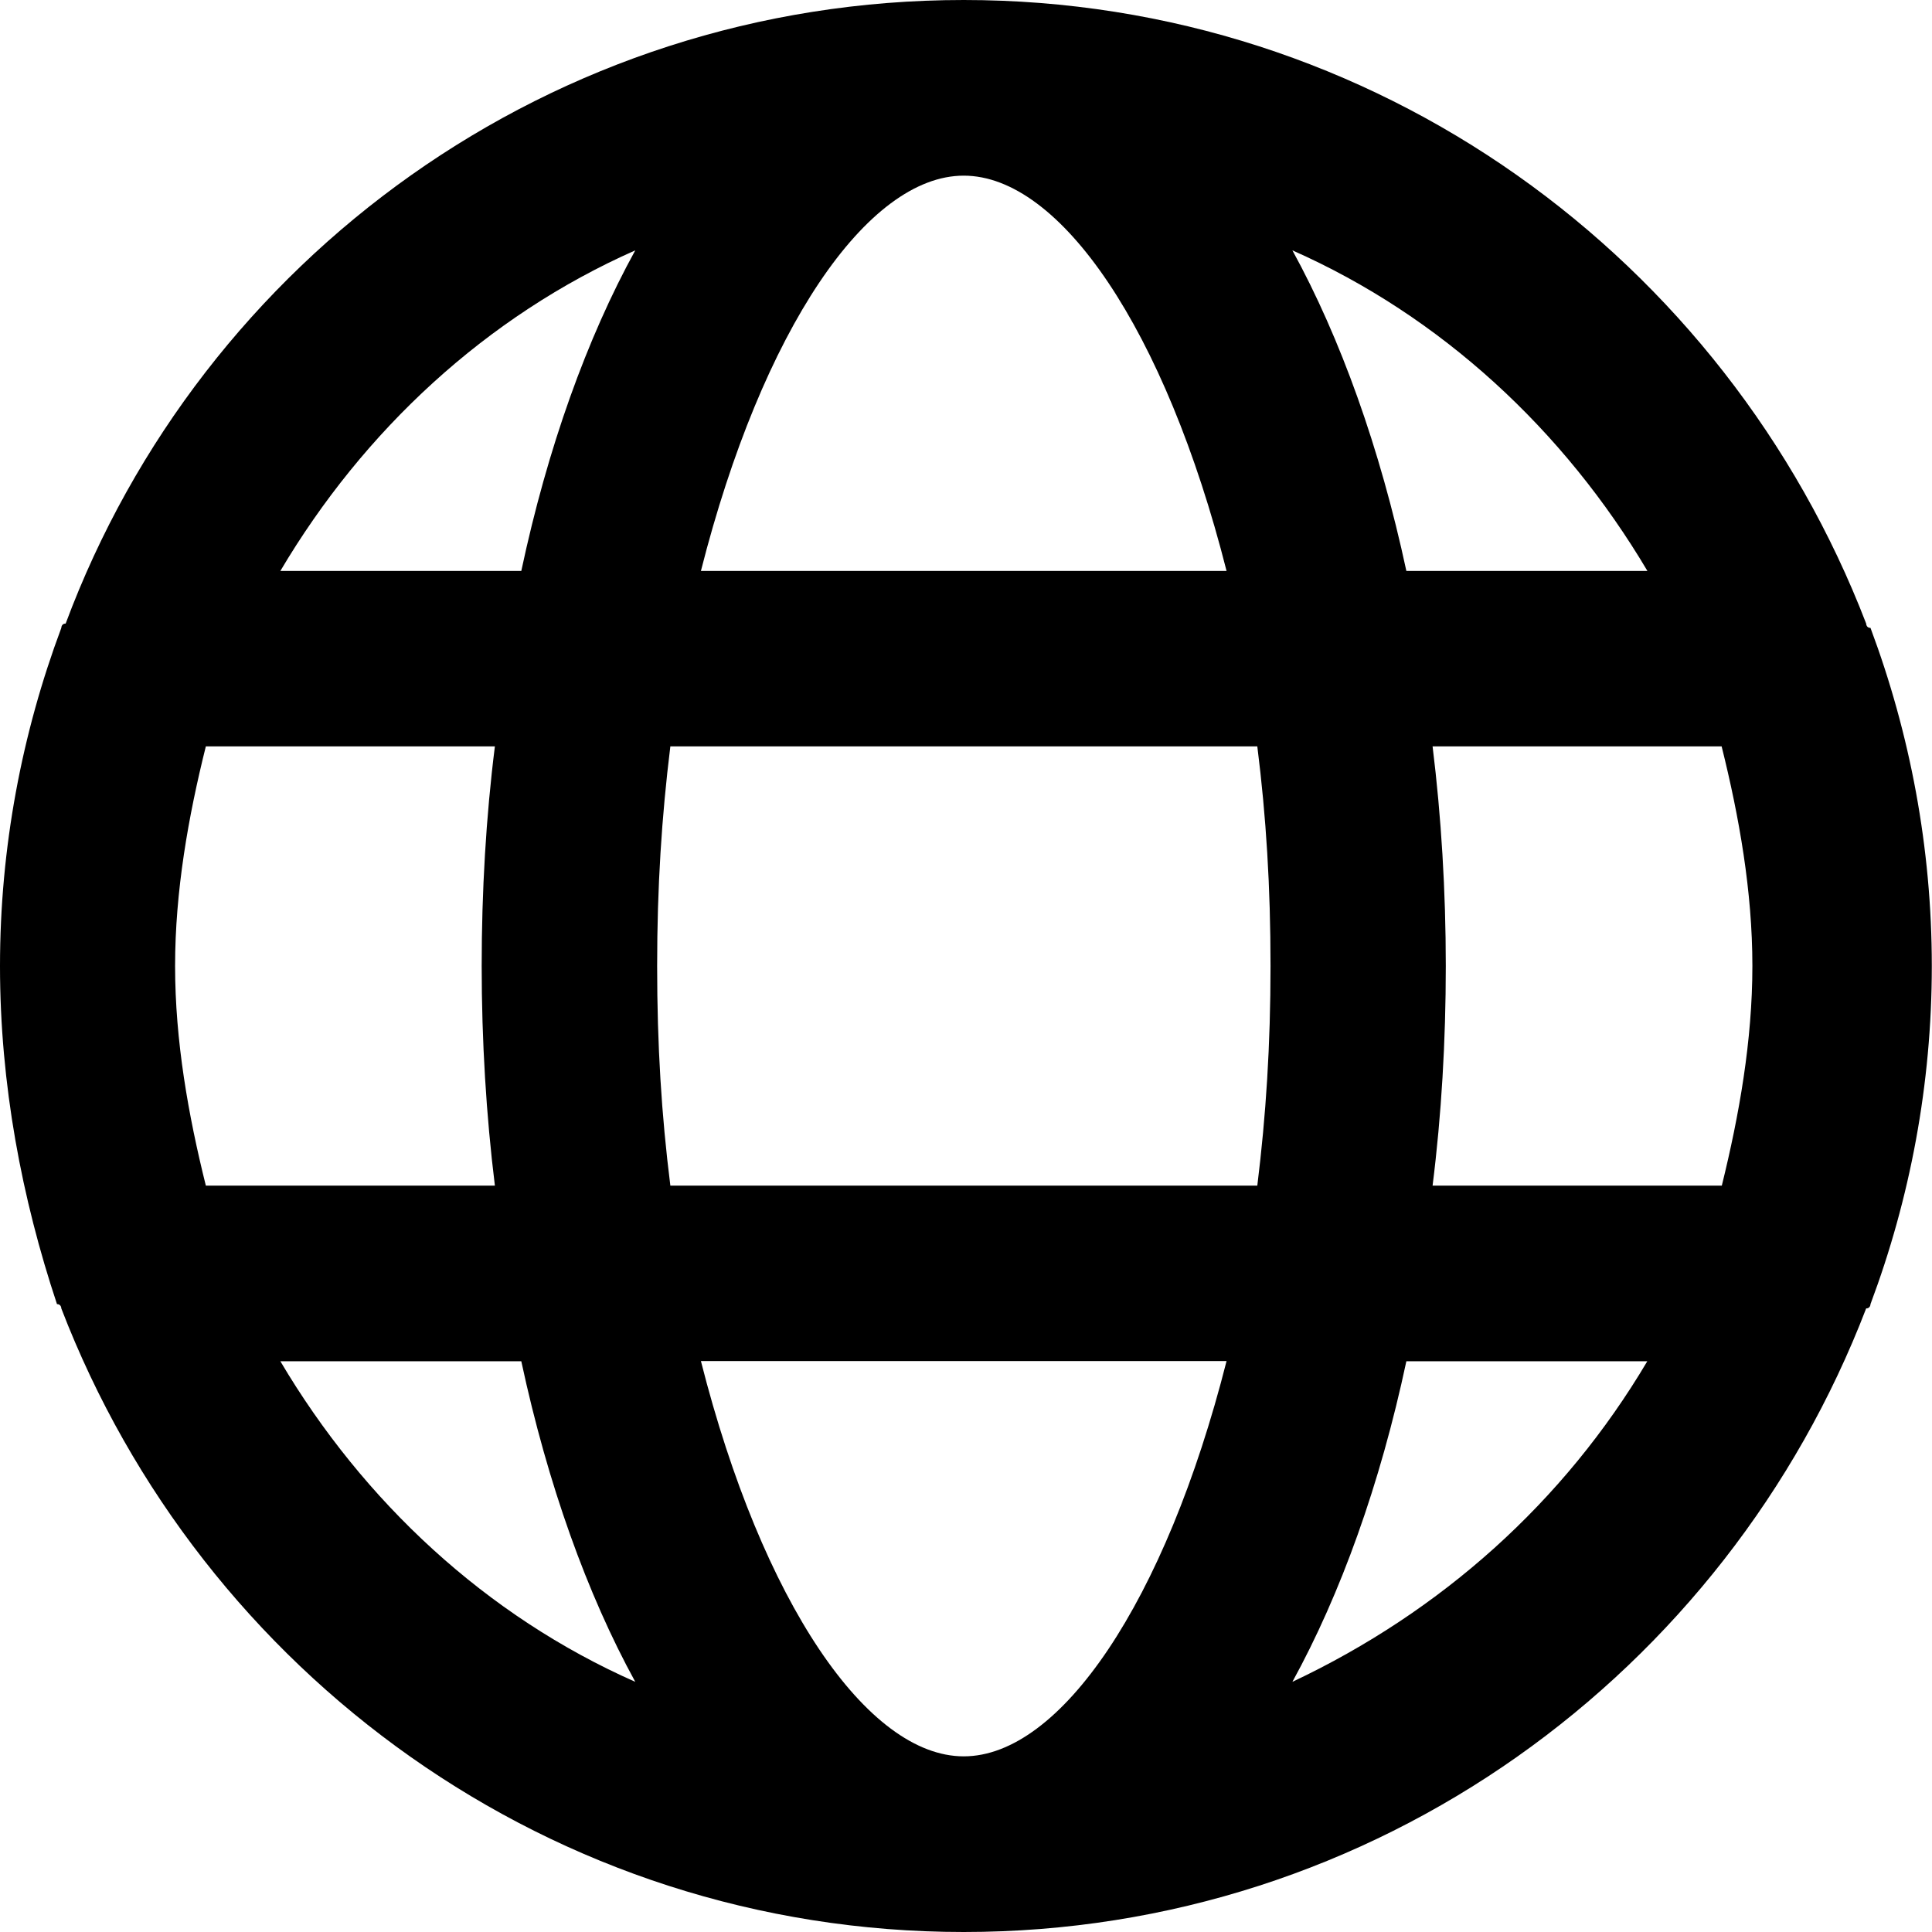 <?xml version="1.0" standalone="no"?><!DOCTYPE svg PUBLIC "-//W3C//DTD SVG 1.1//EN" "http://www.w3.org/Graphics/SVG/1.1/DTD/svg11.dtd"><svg t="1743738919561" class="icon" viewBox="0 0 1024 1024" version="1.1" xmlns="http://www.w3.org/2000/svg" p-id="2565" xmlns:xlink="http://www.w3.org/1999/xlink" width="256" height="256"><path d="M510.8 1024c-218.3 0-404-137.3-478.3-330.5 0 0 0-2.3-2.3-2.3C11.6 635.3 0 574.8 0 512c0-62.8 11.6-123.3 32.5-179.2 0 0 0-2.3 2.3-2.3C106.8 137.3 292.6 0 510.8 0c218.3 0 404 137.3 478.3 330.5 0 0 0 2.3 2.3 2.3 20.9 55.9 32.5 116.4 32.5 179.2 0 62.8-11.6 123.4-32.5 179.2 0 0 0 2.3-2.3 2.3-74.2 193.2-260 330.5-478.3 330.5zM109.1 395.6c-9.3 37.2-16.3 76.8-16.3 116.4 0 39.6 7 79.1 16.3 116.4h153.2c-4.6-37.2-7-76.8-7-116.4 0-39.6 2.3-79.1 7-116.4H109.1z m227.6-262.9c-78.9 34.9-144 95.4-188.1 169.9h127.7c13.9-65.2 34.8-123.4 60.4-169.9z m18.6 262.9c-4.6 37.2-7 74.5-7 116.4 0 41.9 2.3 79.1 7 116.4h311.1c4.6-37.2 7-74.5 7-116.4 0-41.9-2.3-79.1-7-116.4H355.3zM510.8 93.1c-51.1 0-106.8 81.5-139.3 209.5h278.6C617.6 174.5 561.9 93.1 510.8 93.1z m234.6 628.4c-13.9 65.2-34.8 123.3-60.4 169.9 78.9-37.2 144-95.4 188.1-169.9H745.4z m127.7-419C829 228.1 763.9 167.6 685 132.7c25.5 46.5 46.4 104.7 60.4 169.9h127.7zM928.8 512c0-39.6-7-79.1-16.3-116.4H759.3c4.6 37.2 7 76.8 7 116.4 0 39.6-2.3 79.1-7 116.4h153.3c9.2-37.3 16.2-76.8 16.2-116.4z m-418 418.9c51.1 0 106.8-81.5 139.3-209.5H371.5c32.5 128.1 88.3 209.5 139.3 209.5zM148.6 721.5c44.1 74.5 109.1 135 188.1 169.9-25.5-46.5-46.4-104.7-60.4-169.9H148.6z m0 0" p-id="2566"></path></svg>